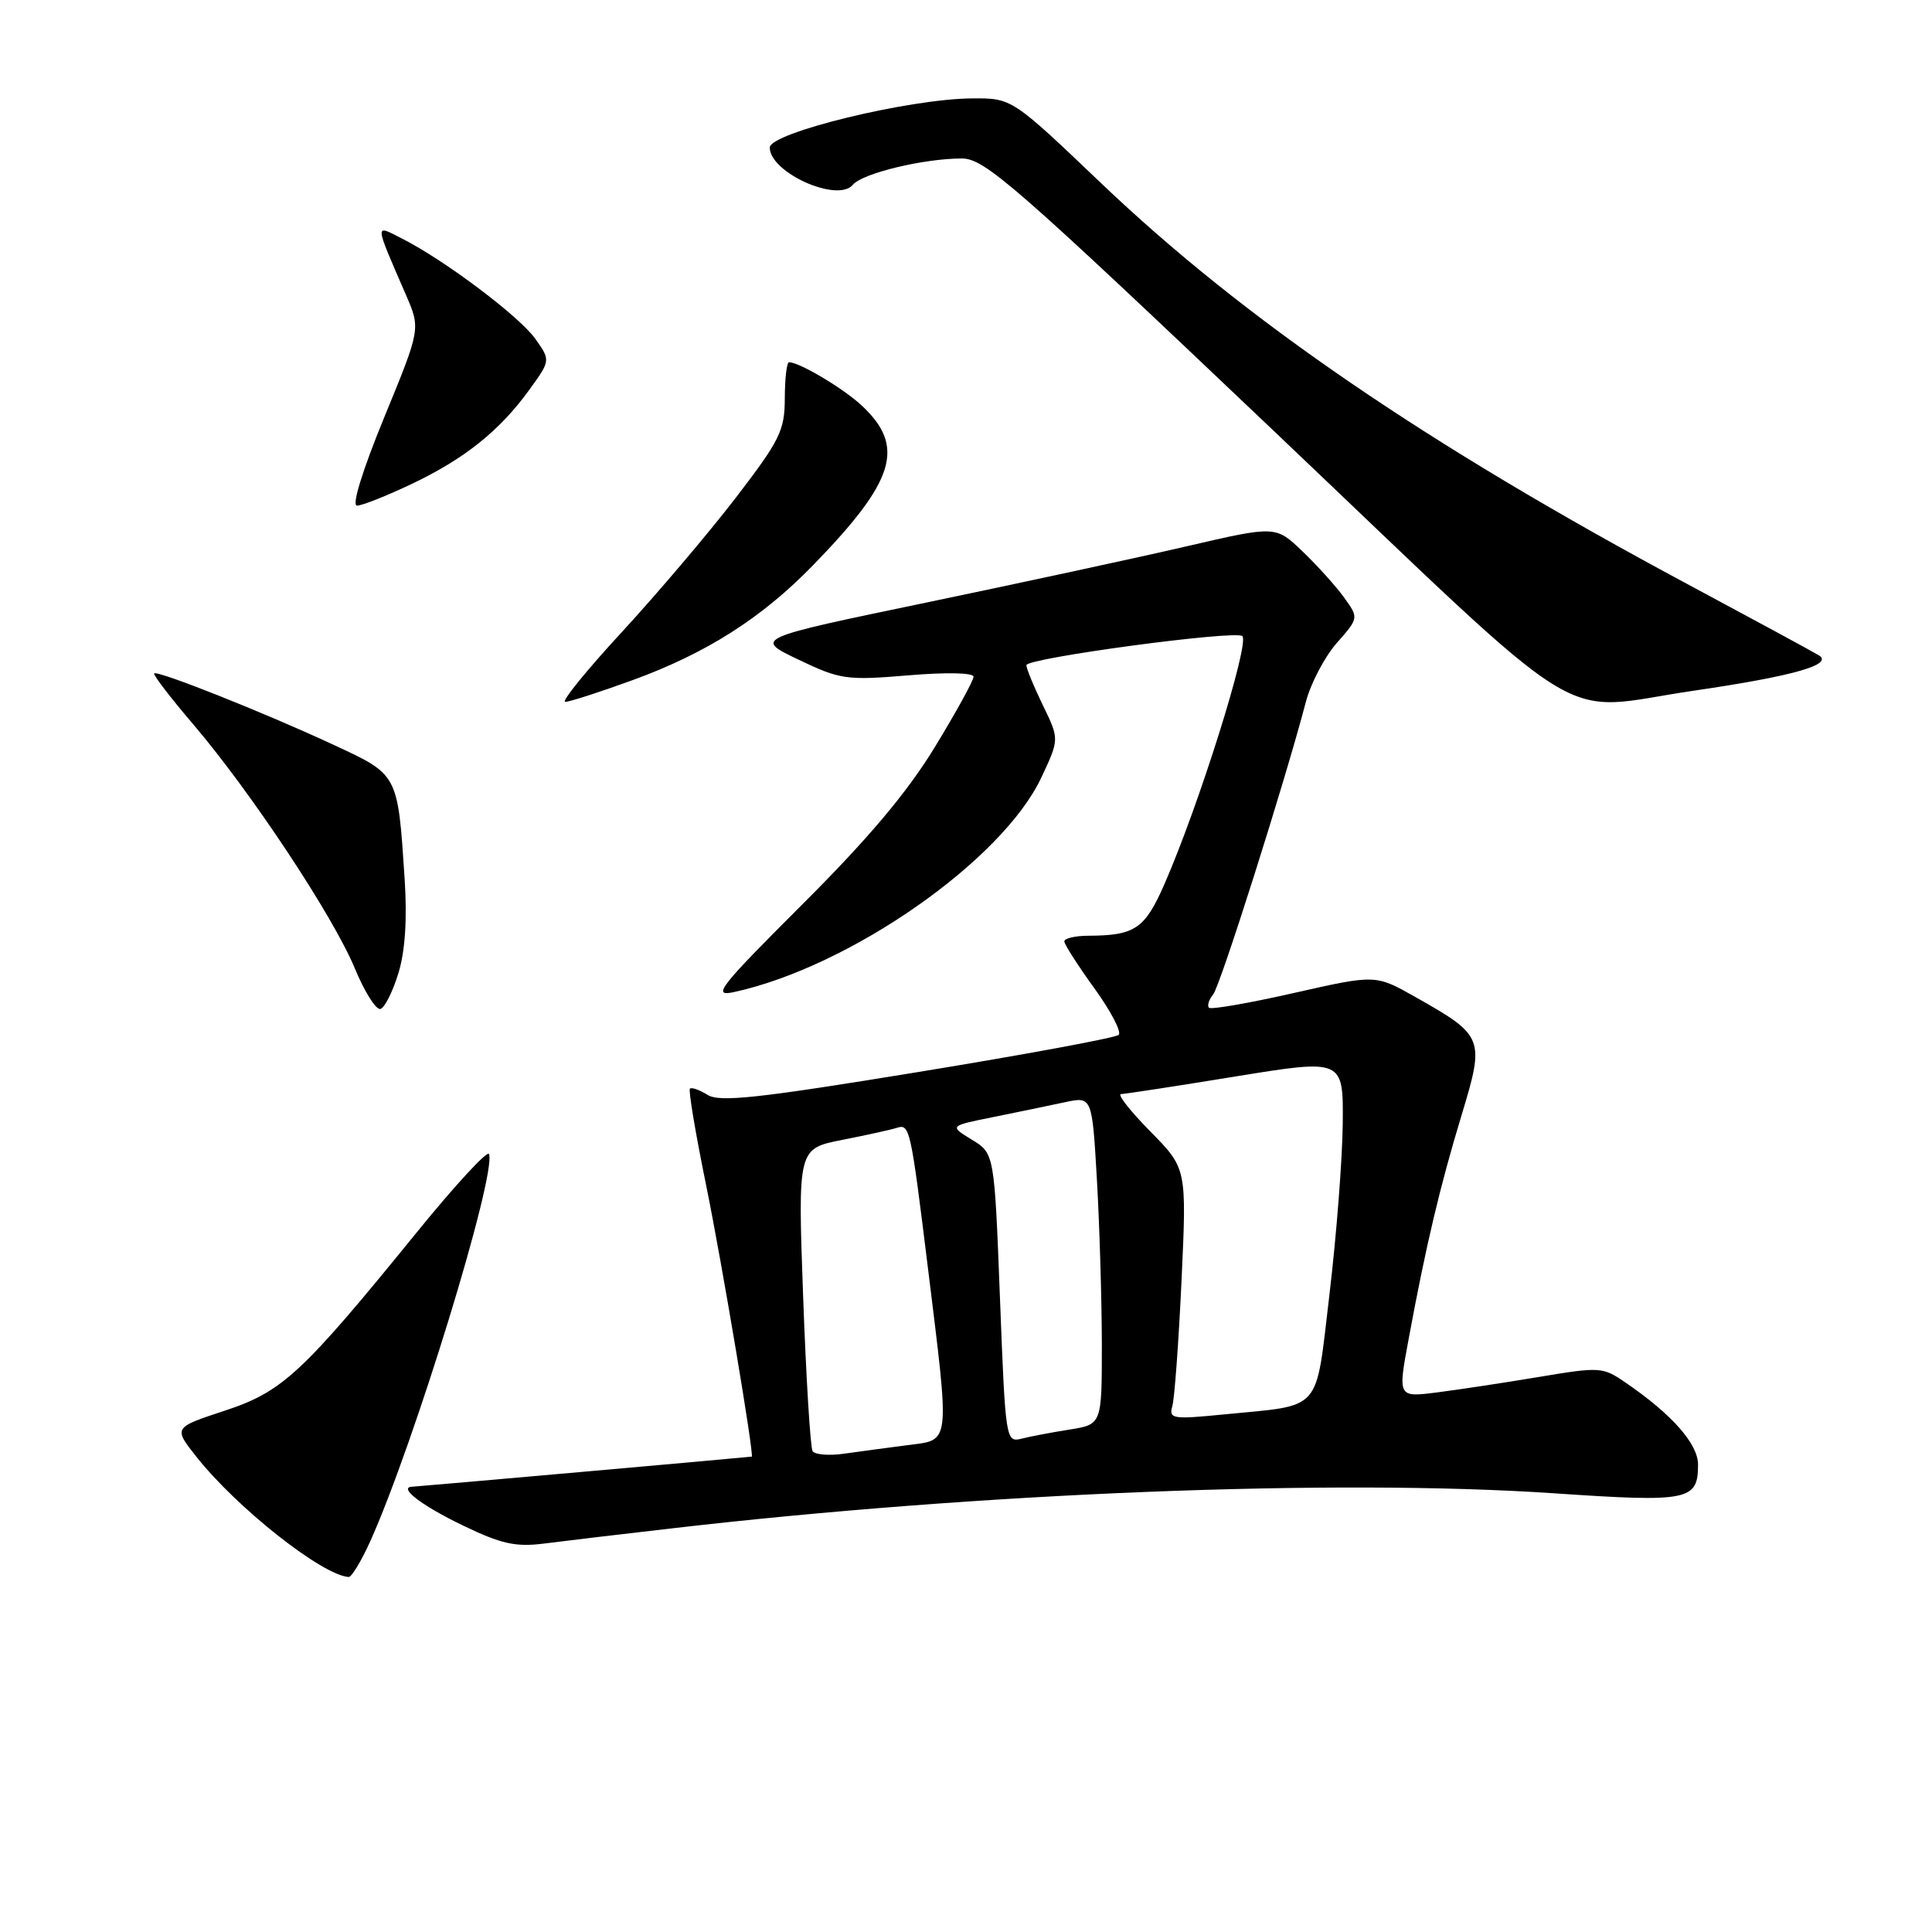 <?xml version="1.0" encoding="UTF-8" standalone="no"?>
<!DOCTYPE svg PUBLIC "-//W3C//DTD SVG 1.1//EN" "http://www.w3.org/Graphics/SVG/1.1/DTD/svg11.dtd" >
<svg xmlns="http://www.w3.org/2000/svg" xmlns:xlink="http://www.w3.org/1999/xlink" version="1.1" viewBox="0 0 256 256">
 <g >
 <path fill="currentColor"
d=" M 49.05 204.25 C 54.84 191.40 65.77 155.80 64.80 152.91 C 64.62 152.37 60.34 157.00 55.29 163.21 C 39.98 182.05 37.45 184.40 29.73 186.94 C 22.97 189.17 22.97 189.17 26.04 193.05 C 31.41 199.83 42.70 208.74 46.20 208.96 C 46.59 208.98 47.87 206.86 49.05 204.25 Z  M 89.00 202.52 C 129.76 197.79 176.99 195.91 205.91 197.87 C 223.78 199.08 225.00 198.84 225.00 194.07 C 225.00 191.32 221.53 187.39 215.38 183.19 C 212.37 181.12 211.99 181.10 203.88 182.46 C 199.27 183.23 193.18 184.15 190.36 184.51 C 185.21 185.16 185.21 185.16 186.67 177.33 C 188.94 165.06 190.80 157.21 193.67 147.75 C 196.76 137.55 196.64 137.24 187.49 132.08 C 182.27 129.13 182.27 129.13 171.47 131.57 C 165.54 132.92 160.46 133.80 160.20 133.53 C 159.93 133.27 160.18 132.47 160.75 131.77 C 161.70 130.61 170.26 103.58 173.03 93.02 C 173.67 90.55 175.52 87.04 177.13 85.20 C 180.05 81.88 180.05 81.88 178.11 79.19 C 177.05 77.71 174.57 74.96 172.61 73.08 C 169.04 69.65 169.04 69.65 157.27 72.38 C 150.80 73.88 135.24 77.24 122.71 79.85 C 99.91 84.59 99.91 84.59 105.79 87.40 C 111.34 90.05 112.14 90.17 120.33 89.49 C 125.40 89.06 129.00 89.14 129.00 89.67 C 129.00 90.17 126.68 94.39 123.84 99.04 C 120.18 105.03 115.06 111.11 106.32 119.83 C 95.26 130.88 94.31 132.09 97.23 131.46 C 112.61 128.13 132.85 114.00 138.00 102.99 C 140.37 97.94 140.37 97.94 138.18 93.44 C 136.98 90.97 136.00 88.58 136.00 88.14 C 136.00 87.20 163.79 83.46 164.62 84.29 C 165.60 85.27 158.86 106.72 154.29 117.16 C 151.70 123.07 150.39 123.96 144.25 123.99 C 142.46 123.99 141.01 124.34 141.03 124.75 C 141.05 125.16 142.84 127.96 145.02 130.97 C 147.19 133.97 148.64 136.74 148.23 137.13 C 147.83 137.51 135.85 139.73 121.60 142.06 C 100.45 145.52 95.35 146.08 93.76 145.08 C 92.68 144.41 91.63 144.04 91.42 144.25 C 91.20 144.46 92.17 150.23 93.57 157.07 C 95.67 167.39 99.97 192.97 99.61 193.01 C 97.86 193.21 55.25 196.98 54.69 196.99 C 52.63 197.02 55.80 199.47 61.37 202.15 C 66.38 204.57 68.32 205.00 72.00 204.54 C 74.47 204.22 82.12 203.31 89.00 202.52 Z  M 52.80 128.92 C 53.69 126.01 53.96 121.77 53.62 116.50 C 52.70 102.47 52.81 102.69 44.15 98.67 C 34.98 94.41 20.87 88.80 20.43 89.23 C 20.26 89.41 22.60 92.46 25.64 96.02 C 33.29 105.00 44.14 121.39 47.00 128.28 C 48.31 131.45 49.85 133.88 50.42 133.69 C 50.99 133.50 52.06 131.36 52.80 128.92 Z  M 83.83 90.12 C 93.62 86.55 100.95 81.88 107.74 74.89 C 118.63 63.69 120.01 59.18 114.20 53.75 C 111.76 51.47 105.94 48.00 104.55 48.00 C 104.25 48.00 104.00 50.14 103.99 52.75 C 103.98 57.06 103.37 58.30 97.46 66.00 C 93.87 70.67 87.09 78.66 82.40 83.75 C 77.70 88.84 74.33 93.00 74.90 93.00 C 75.47 93.00 79.49 91.70 83.83 90.12 Z  M 224.50 91.51 C 237.57 89.60 243.02 88.06 241.00 86.83 C 240.18 86.33 232.35 82.09 223.62 77.41 C 189.04 58.89 164.87 42.36 145.88 24.25 C 134.08 13.00 134.08 13.00 128.79 13.04 C 120.48 13.09 102.00 17.59 102.00 19.55 C 102.00 22.87 111.00 26.91 113.01 24.48 C 114.28 22.96 122.40 21.00 127.44 21.00 C 130.47 21.00 134.37 24.40 168.64 56.96 C 211.82 97.99 205.76 94.24 224.50 91.51 Z  M 54.50 64.15 C 61.53 60.82 66.20 57.09 70.13 51.66 C 72.96 47.75 72.96 47.75 70.92 44.88 C 68.80 41.91 58.93 34.48 53.27 31.61 C 49.60 29.74 49.57 29.34 53.77 39.03 C 55.74 43.56 55.74 43.56 50.92 55.28 C 48.02 62.35 46.58 67.00 47.30 67.00 C 47.96 67.00 51.20 65.72 54.50 64.15 Z  M 107.67 192.28 C 107.38 191.80 106.81 182.59 106.42 171.81 C 105.71 152.20 105.71 152.20 111.61 151.04 C 114.85 150.40 118.08 149.69 118.79 149.46 C 120.55 148.88 120.65 149.30 122.96 168.05 C 125.88 191.77 126.00 190.75 120.25 191.49 C 117.64 191.83 113.86 192.34 111.85 192.62 C 109.85 192.91 107.96 192.75 107.67 192.28 Z  M 132.50 171.99 C 131.76 152.83 131.76 152.83 128.77 151.01 C 125.78 149.19 125.78 149.19 131.64 148.01 C 134.86 147.36 139.12 146.48 141.11 146.05 C 144.71 145.28 144.71 145.28 145.35 156.39 C 145.70 162.50 145.99 172.28 146.00 178.12 C 146.00 188.74 146.00 188.74 141.75 189.42 C 139.41 189.79 136.54 190.33 135.37 190.63 C 133.27 191.15 133.23 190.88 132.50 171.99 Z  M 155.34 186.32 C 155.63 185.32 156.18 177.82 156.56 169.66 C 157.25 154.82 157.25 154.82 152.41 149.91 C 149.75 147.21 148.01 144.99 148.54 144.97 C 149.07 144.96 155.91 143.91 163.75 142.63 C 178.00 140.32 178.00 140.32 177.92 148.91 C 177.87 153.63 177.08 163.77 176.17 171.43 C 174.26 187.40 175.39 186.11 162.16 187.42 C 155.36 188.09 154.86 188.01 155.34 186.32 Z "/>
</g>
</svg>